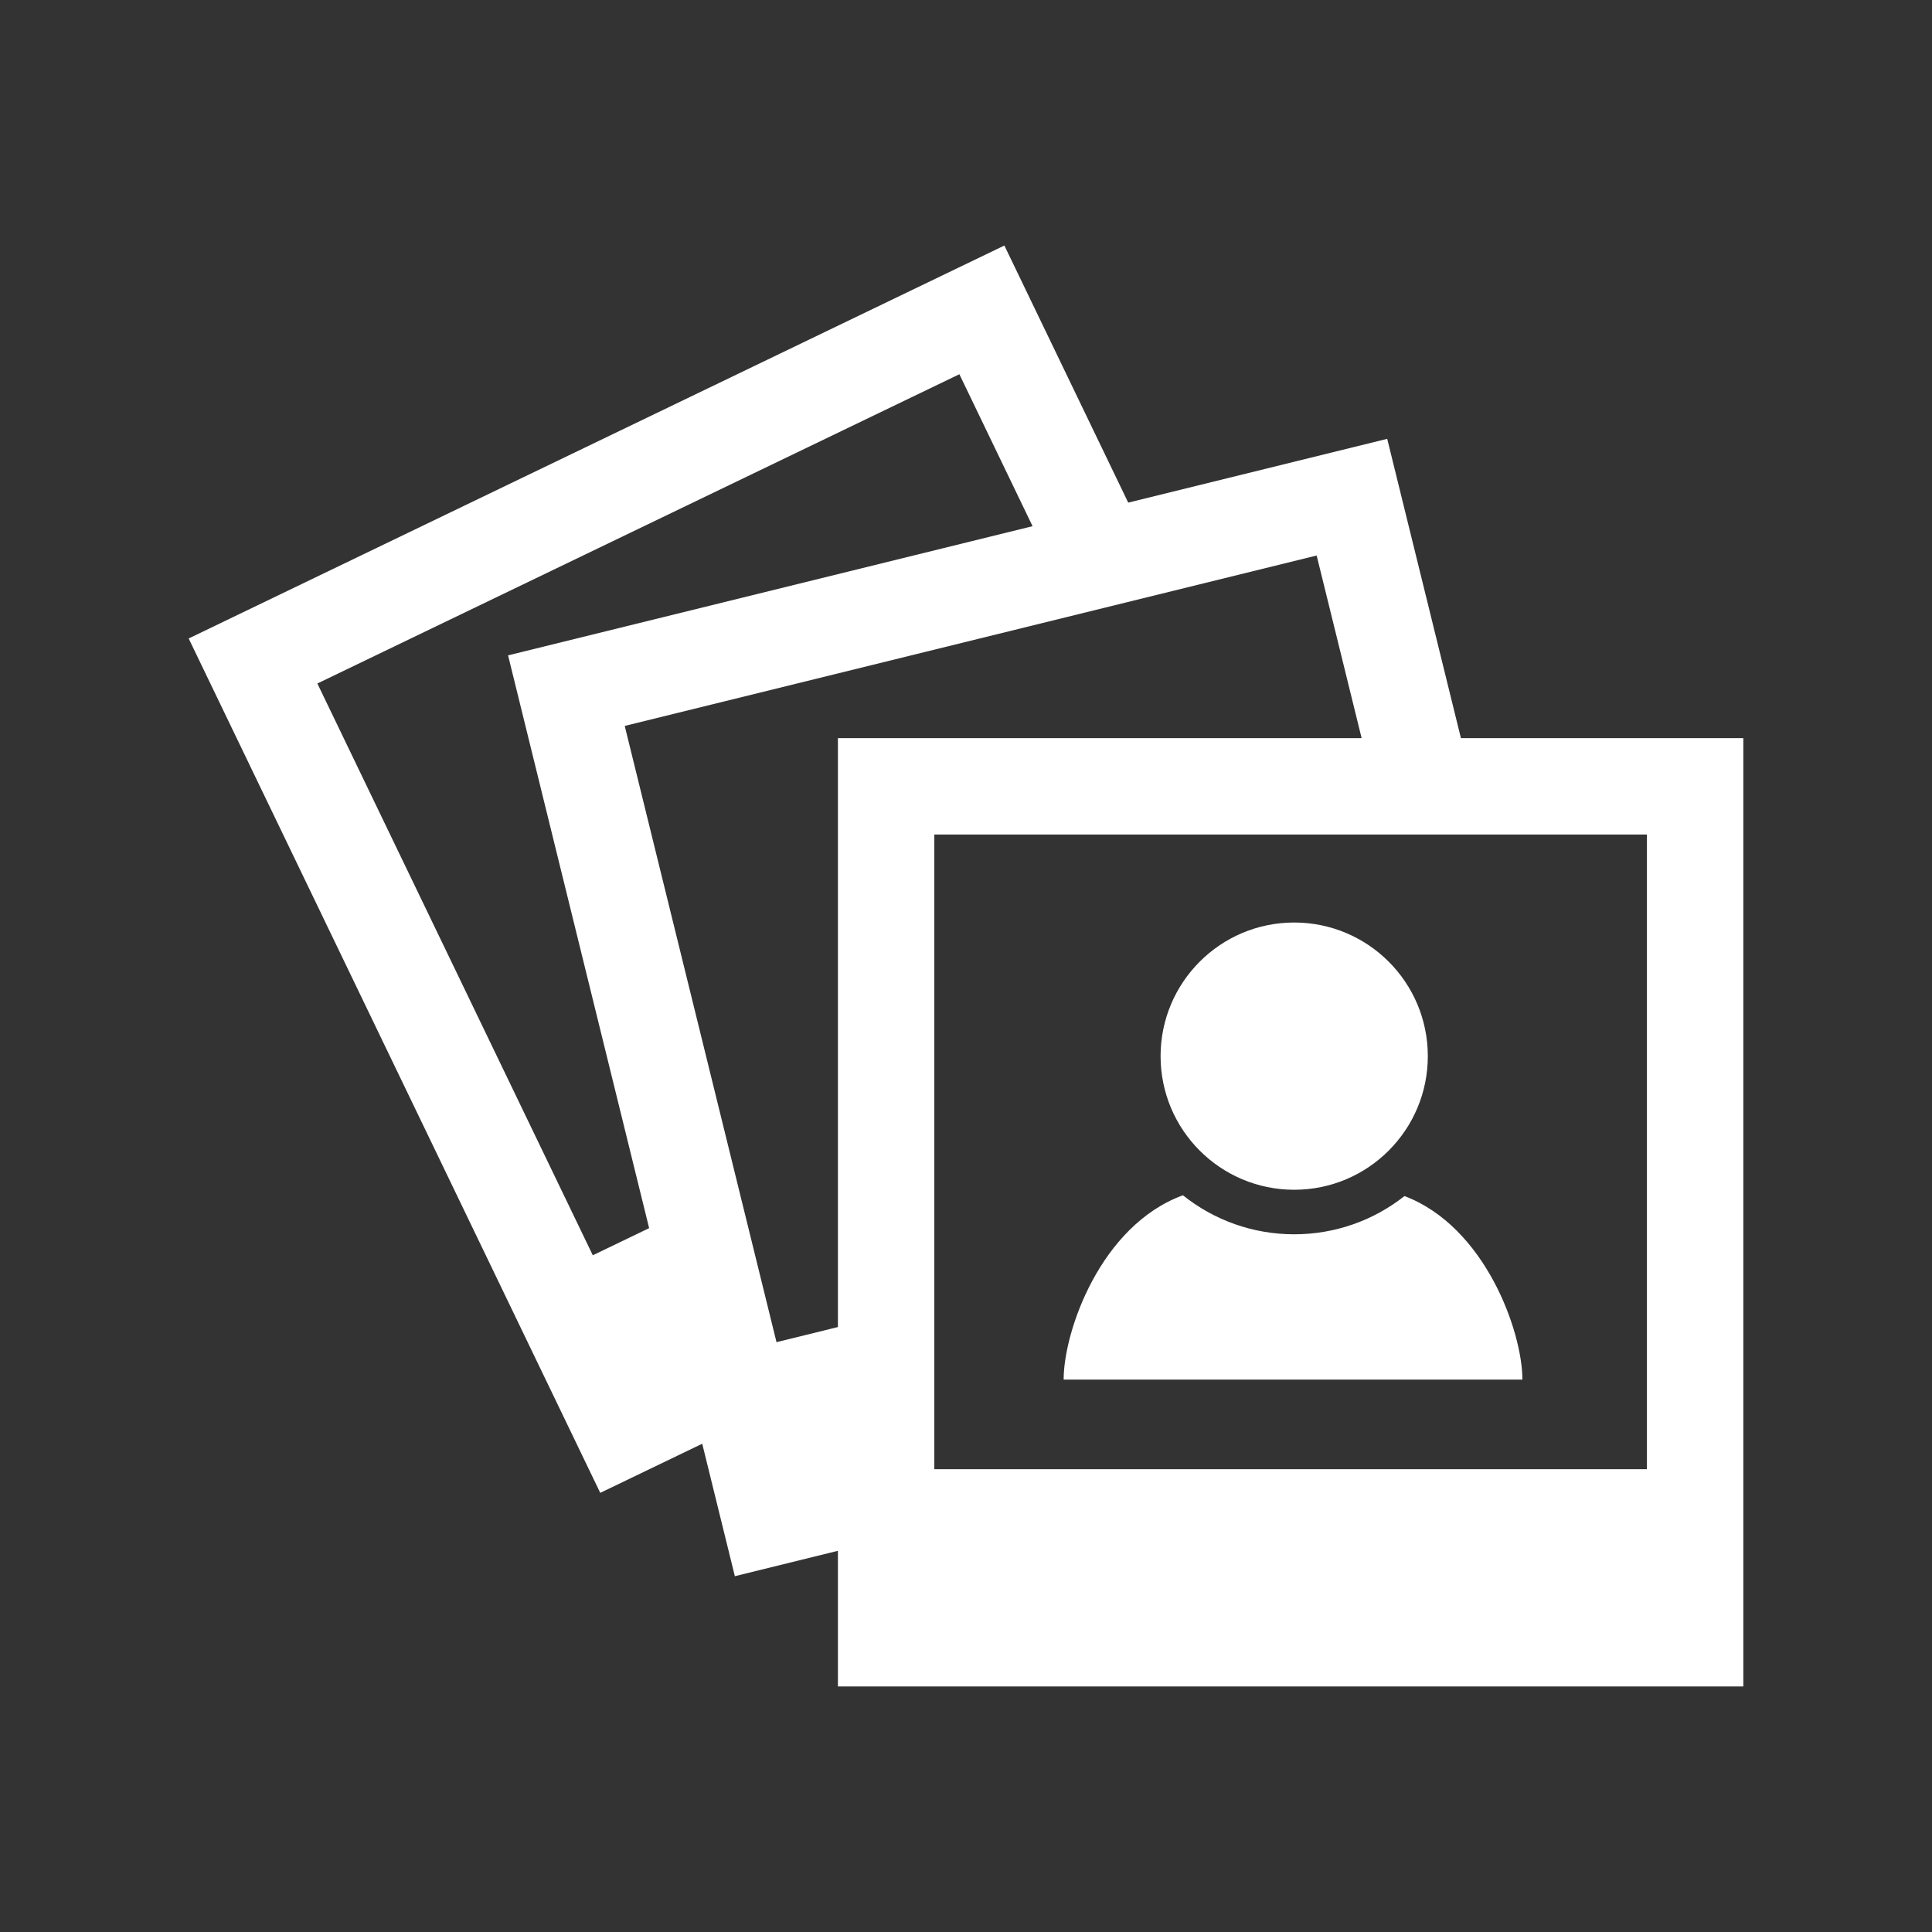 <?xml version="1.0" encoding="UTF-8" standalone="no"?>
<!-- The icon can be used freely in both personal and commercial projects with no attribution required, but always appreciated. 
You may NOT sub-license, resell, rent, redistribute or otherwise transfer the icon without express written permission from iconmonstr.com -->

<svg
   xmlns:dc="http://purl.org/dc/elements/1.1/"
   xmlns:cc="http://creativecommons.org/ns#"
   xmlns:rdf="http://www.w3.org/1999/02/22-rdf-syntax-ns#"
   xmlns:svg="http://www.w3.org/2000/svg"
   xmlns="http://www.w3.org/2000/svg"
   xmlns:sodipodi="http://sodipodi.sourceforge.net/DTD/sodipodi-0.dtd"
   xmlns:inkscape="http://www.inkscape.org/namespaces/inkscape"
   version="1.1"
   x="0px"
   y="0px"
   width="512px"
   height="512px"
   viewBox="0 0 512 512"
   enable-background="new 0 0 512 512"
   xml:space="preserve"
   id="svg2986"
   inkscape:version="0.48.4 r9939"
   sodipodi:docname="iconmonstr-picture-multi-5-icon.svg"><rect x="0" y="0" width="512" height="512" fill="#333333" stroke="none"/><defs
     id="defs2991" /><sodipodi:namedview
     pagecolor="#ffffff"
     bordercolor="#666666"
     borderopacity="1"
     objecttolerance="10"
     gridtolerance="10"
     guidetolerance="10"
     inkscape:pageopacity="0"
     inkscape:pageshadow="2"
     inkscape:window-width="640"
     inkscape:window-height="480"
     id="namedview2989"
     showgrid="false"
     inkscape:zoom="0.4609375"
     inkscape:cx="256"
     inkscape:cy="256"
     inkscape:window-x="0"
     inkscape:window-y="24"
     inkscape:window-maximized="0"
     inkscape:current-layer="svg2986" /><path
     id="picture-multi-5-icon"
     d="M307.567,279.888c0-19.556,15.854-35.411,35.41-35.411c19.557,0,35.41,15.855,35.41,35.411  c0,19.558-15.854,35.411-35.41,35.411C323.422,315.299,307.567,299.445,307.567,279.888z M462,195.61v251.321H222.056v-35.954  l-27.314,6.728l-60.098-244.028l164.168-40.432l-25.173,6.199l-19.397-40.269L84.105,181.135L157.1,332.662l14.927-7.19  l14.07,57.132l-27.025,13.02L50,169.203L266.17,65.068l32.821,68.132l68.635-16.903l19.533,79.313H462z M222.056,195.61h138.789  l-11.918-48.397l-183.368,45.162l40.223,163.314l16.274-4.008V195.61z M436.452,221.158H247.604v168.195h188.849V221.158z   M372.204,316.967c-8.253,6.52-18.481,10.134-29.227,10.134c-10.87,0-21.198-3.7-29.488-10.342  c-21.853,8.018-31.612,36.054-31.612,48.852h121.577C403.454,352.922,393.621,325.088,372.204,316.967z"
     style="fill:#ffffff" /></svg>